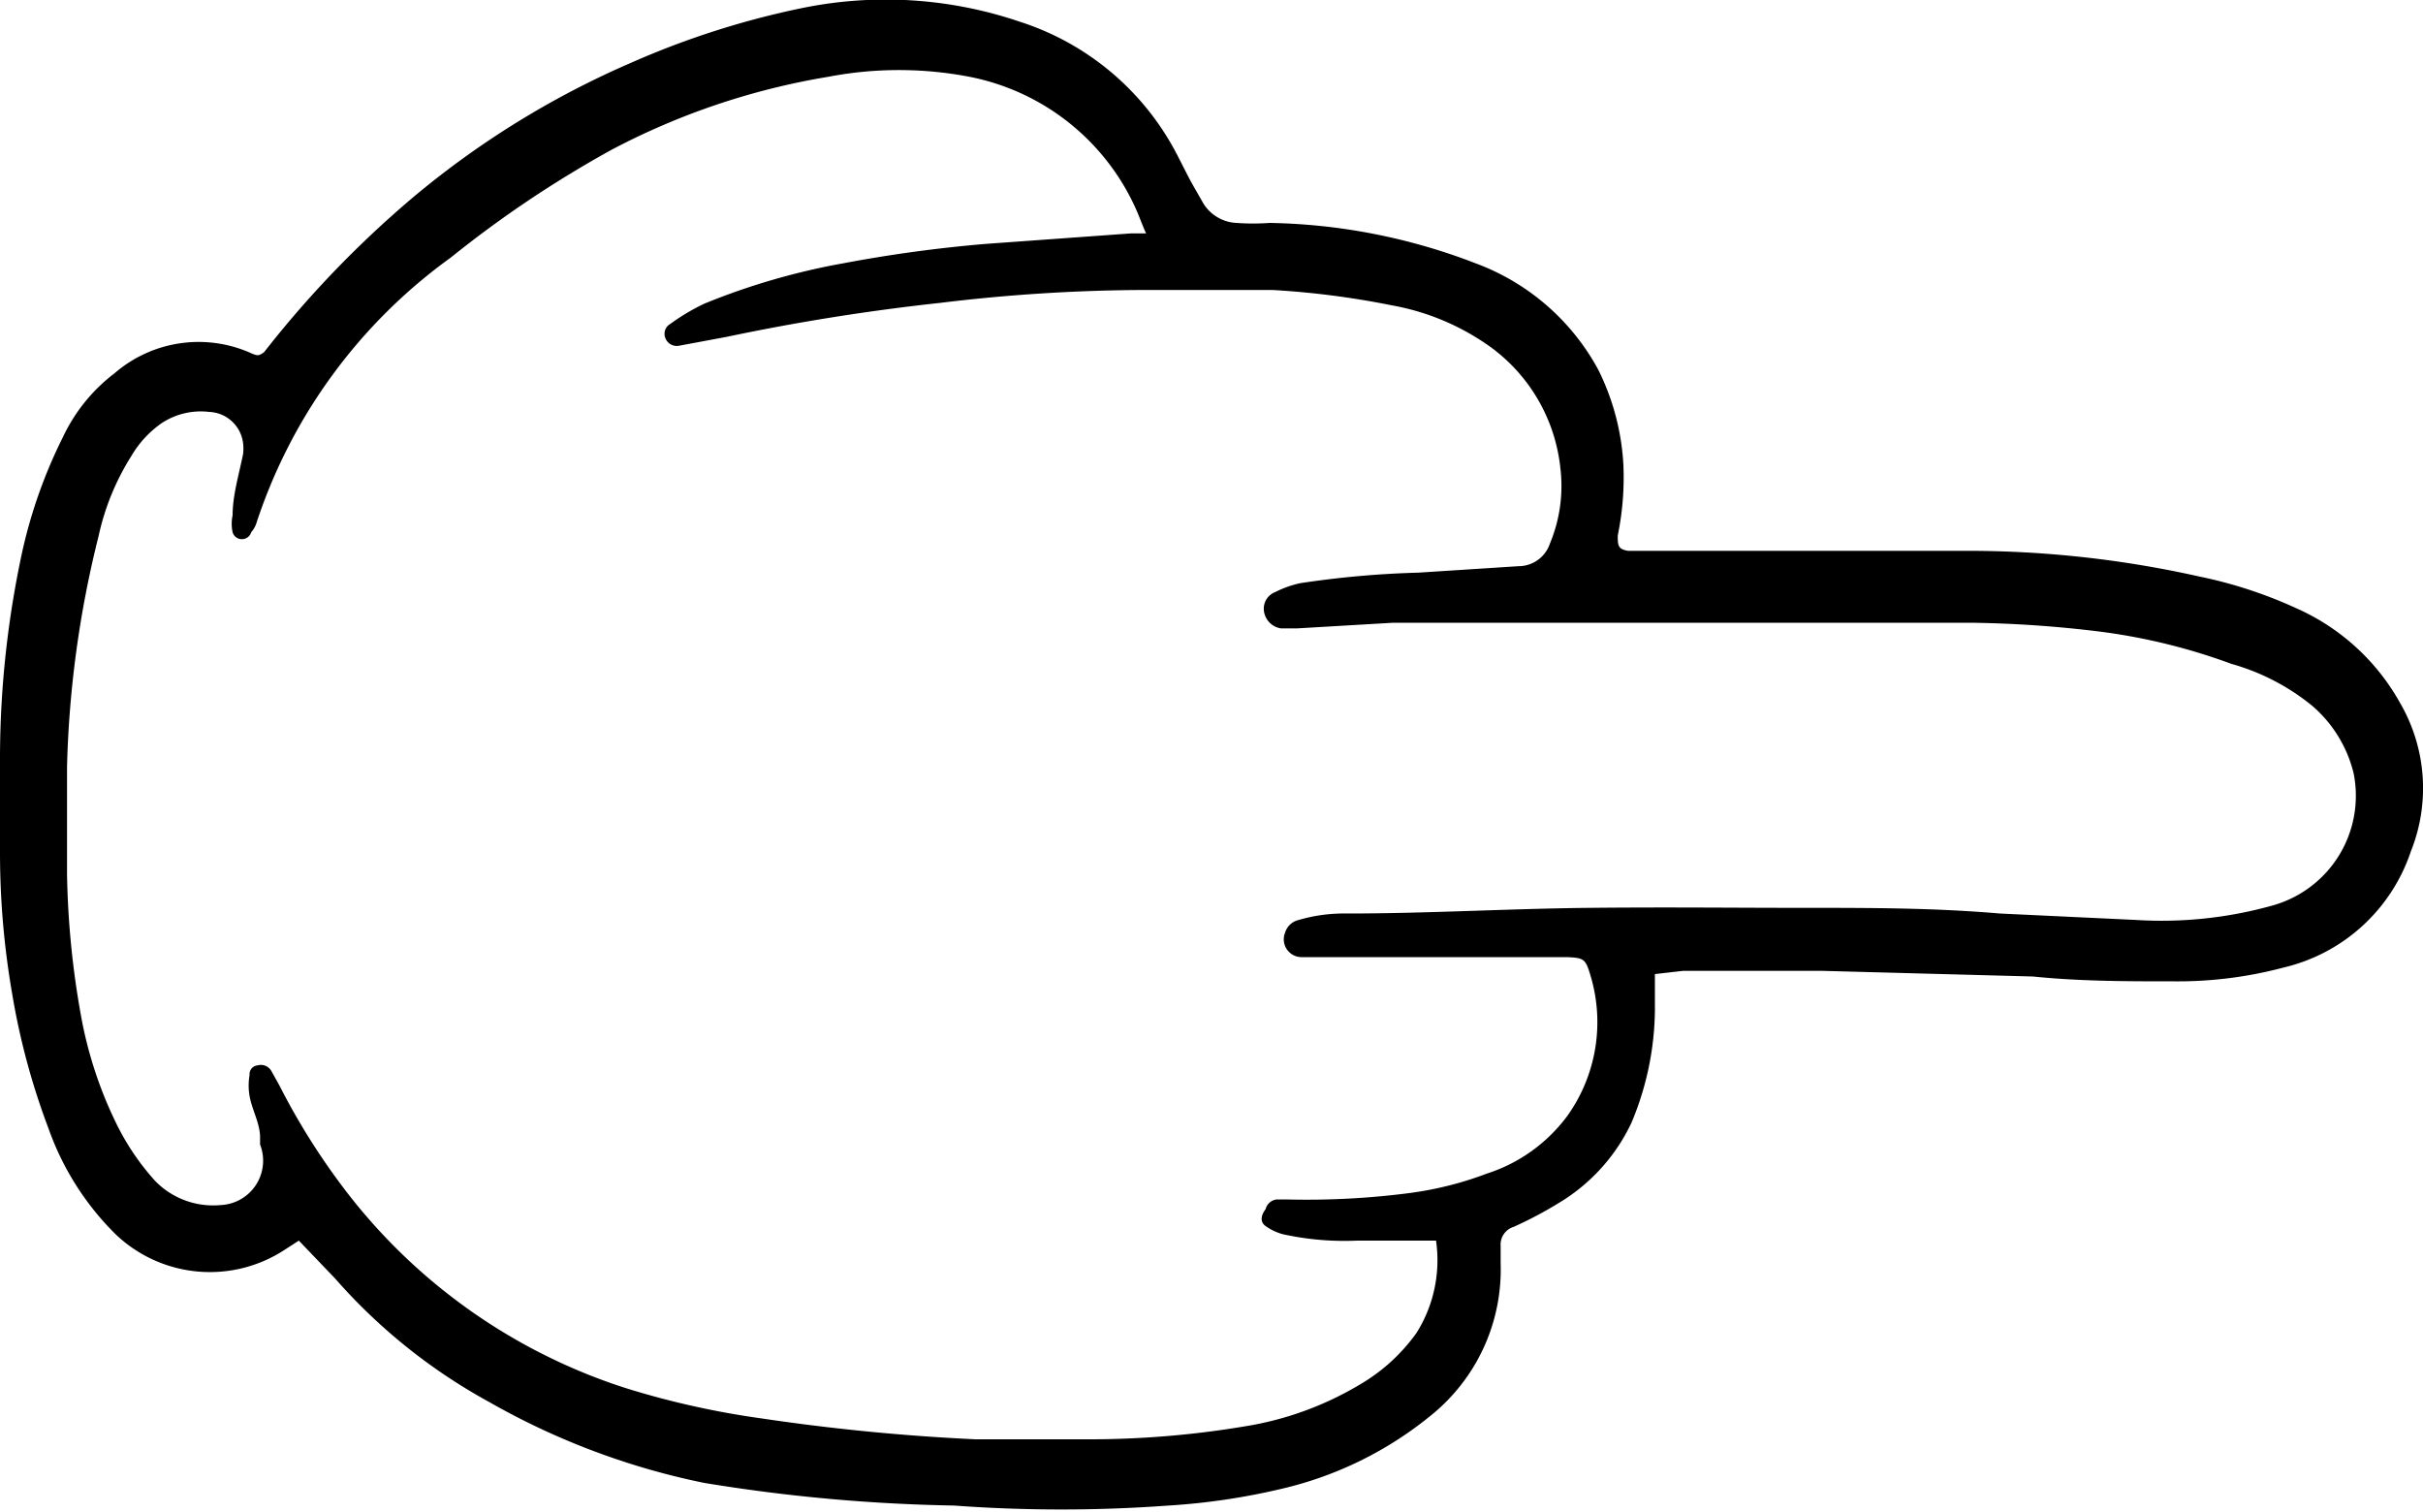 <svg id="Layer_1" data-name="Layer 1" xmlns="http://www.w3.org/2000/svg" viewBox="0 0 30 18.72"><path d="M20.49,17.7v.45a3.68,3.68,0,0,1-.29,1.39,2.3,2.3,0,0,1-.91,1,4.77,4.77,0,0,1-.55.29.23.23,0,0,0-.16.24v.21a2.32,2.32,0,0,1-.87,1.89,4.55,4.55,0,0,1-1.83.9,8.27,8.27,0,0,1-1.41.21,18.18,18.18,0,0,1-2.66,0A21.19,21.19,0,0,1,8.72,24,9,9,0,0,1,6.06,23a7,7,0,0,1-1.91-1.53L3.7,21l-.17.11a1.69,1.69,0,0,1-2.1-.19A3.46,3.46,0,0,1,.6,19.61a8.77,8.77,0,0,1-.45-1.67A10.24,10.24,0,0,1,0,16.19C0,15.8,0,15.4,0,15a12.15,12.15,0,0,1,.28-2.55,6.14,6.14,0,0,1,.5-1.4,2.13,2.13,0,0,1,.64-.79A1.59,1.59,0,0,1,3.08,10c.11.05.12.05.19,0A12.92,12.92,0,0,1,5.13,8.07a11,11,0,0,1,2.7-1.66,10.47,10.47,0,0,1,2.1-.67,5.16,5.16,0,0,1,2.7.17,3.34,3.34,0,0,1,1.92,1.6c.08.15.15.3.23.44l.12.21a.51.51,0,0,0,.41.24,2.83,2.83,0,0,0,.41,0,7.41,7.41,0,0,1,2.55.5,2.85,2.85,0,0,1,1.52,1.32,3,3,0,0,1,.31,1.18,3.57,3.57,0,0,1-.07.87c0,.12,0,.17.13.19h4.29a13.12,13.12,0,0,1,2.79.32,5.53,5.53,0,0,1,1.19.39,2.74,2.74,0,0,1,1.29,1.18,2.1,2.1,0,0,1,.13,1.83,2.19,2.19,0,0,1-1.58,1.44,5.08,5.08,0,0,1-1.34.17c-.59,0-1.17,0-1.76-.06l-2.61-.07c-.57,0-1.15,0-1.72,0ZM17.78,21H17.6c-.27,0-.54,0-.8,0a3.54,3.54,0,0,1-.92-.08.68.68,0,0,1-.21-.1c-.07-.05-.06-.13,0-.21a.16.16,0,0,1,.14-.12h.11a9.87,9.87,0,0,0,1.54-.08,4.27,4.27,0,0,0,.95-.24,2,2,0,0,0,1-.72,2,2,0,0,0,.28-1.74c-.06-.2-.08-.21-.29-.22H16.88c-.25,0-.51,0-.77,0a.22.22,0,0,1-.2-.3.23.23,0,0,1,.17-.16,2,2,0,0,1,.6-.08c1,0,2-.06,3-.07s1.74,0,2.62,0,1.64,0,2.46.07l1.69.08a5.08,5.08,0,0,0,1.69-.18,1.41,1.41,0,0,0,1-1.64,1.6,1.6,0,0,0-.51-.83,2.76,2.76,0,0,0-1-.52A7.41,7.41,0,0,0,26,13.46a14.35,14.35,0,0,0-1.61-.11H18.74c-.49,0-1,0-1.49,0l-1.19.07h-.2a.25.25,0,0,1-.21-.21.22.22,0,0,1,.14-.24,1.28,1.28,0,0,1,.31-.11,11.82,11.82,0,0,1,1.46-.13l1.24-.08a.41.41,0,0,0,.39-.28,1.85,1.85,0,0,0,.13-.93,2.13,2.13,0,0,0-.86-1.5,3,3,0,0,0-1.23-.52,10.51,10.51,0,0,0-1.48-.19c-.52,0-1.05,0-1.57,0a21.52,21.52,0,0,0-2.54.16A26.92,26.92,0,0,0,9,9.81l-.59.11a.15.15,0,0,1-.17-.09.14.14,0,0,1,.06-.18,2.58,2.58,0,0,1,.42-.25,8.48,8.48,0,0,1,1.72-.5,17.31,17.31,0,0,1,1.76-.24L14,8.53l.19,0c-.05-.11-.08-.2-.12-.29A2.86,2.86,0,0,0,12,6.59a4.63,4.63,0,0,0-1.74,0,8.83,8.83,0,0,0-2.68.9,13.8,13.8,0,0,0-2,1.34A6.58,6.58,0,0,0,3.18,12.1a.33.33,0,0,1-.07.13.12.12,0,0,1-.23,0,.5.5,0,0,1,0-.21c0-.25.08-.51.13-.76a.57.57,0,0,0,0-.13.44.44,0,0,0-.42-.39.88.88,0,0,0-.59.14,1.29,1.29,0,0,0-.37.4,3.08,3.08,0,0,0-.41,1,13,13,0,0,0-.39,2.85c0,.45,0,.89,0,1.34A10.81,10.81,0,0,0,1,18.2a5.08,5.08,0,0,0,.44,1.35,3.06,3.06,0,0,0,.48.71,1,1,0,0,0,.81.3.55.55,0,0,0,.49-.75l0-.09c0-.17-.1-.34-.13-.51a.76.76,0,0,1,0-.26.11.11,0,0,1,.1-.12.15.15,0,0,1,.17.07l.1.18a8.44,8.44,0,0,0,.78,1.25,7.1,7.1,0,0,0,3.52,2.5,10.48,10.48,0,0,0,1.66.37,26.31,26.31,0,0,0,2.66.26c.49,0,1,0,1.46,0a11.7,11.7,0,0,0,1.87-.16,4,4,0,0,0,1.43-.52,2.25,2.25,0,0,0,.7-.64A1.69,1.69,0,0,0,17.78,21Z" transform="translate(0 -5.64)"/></svg>